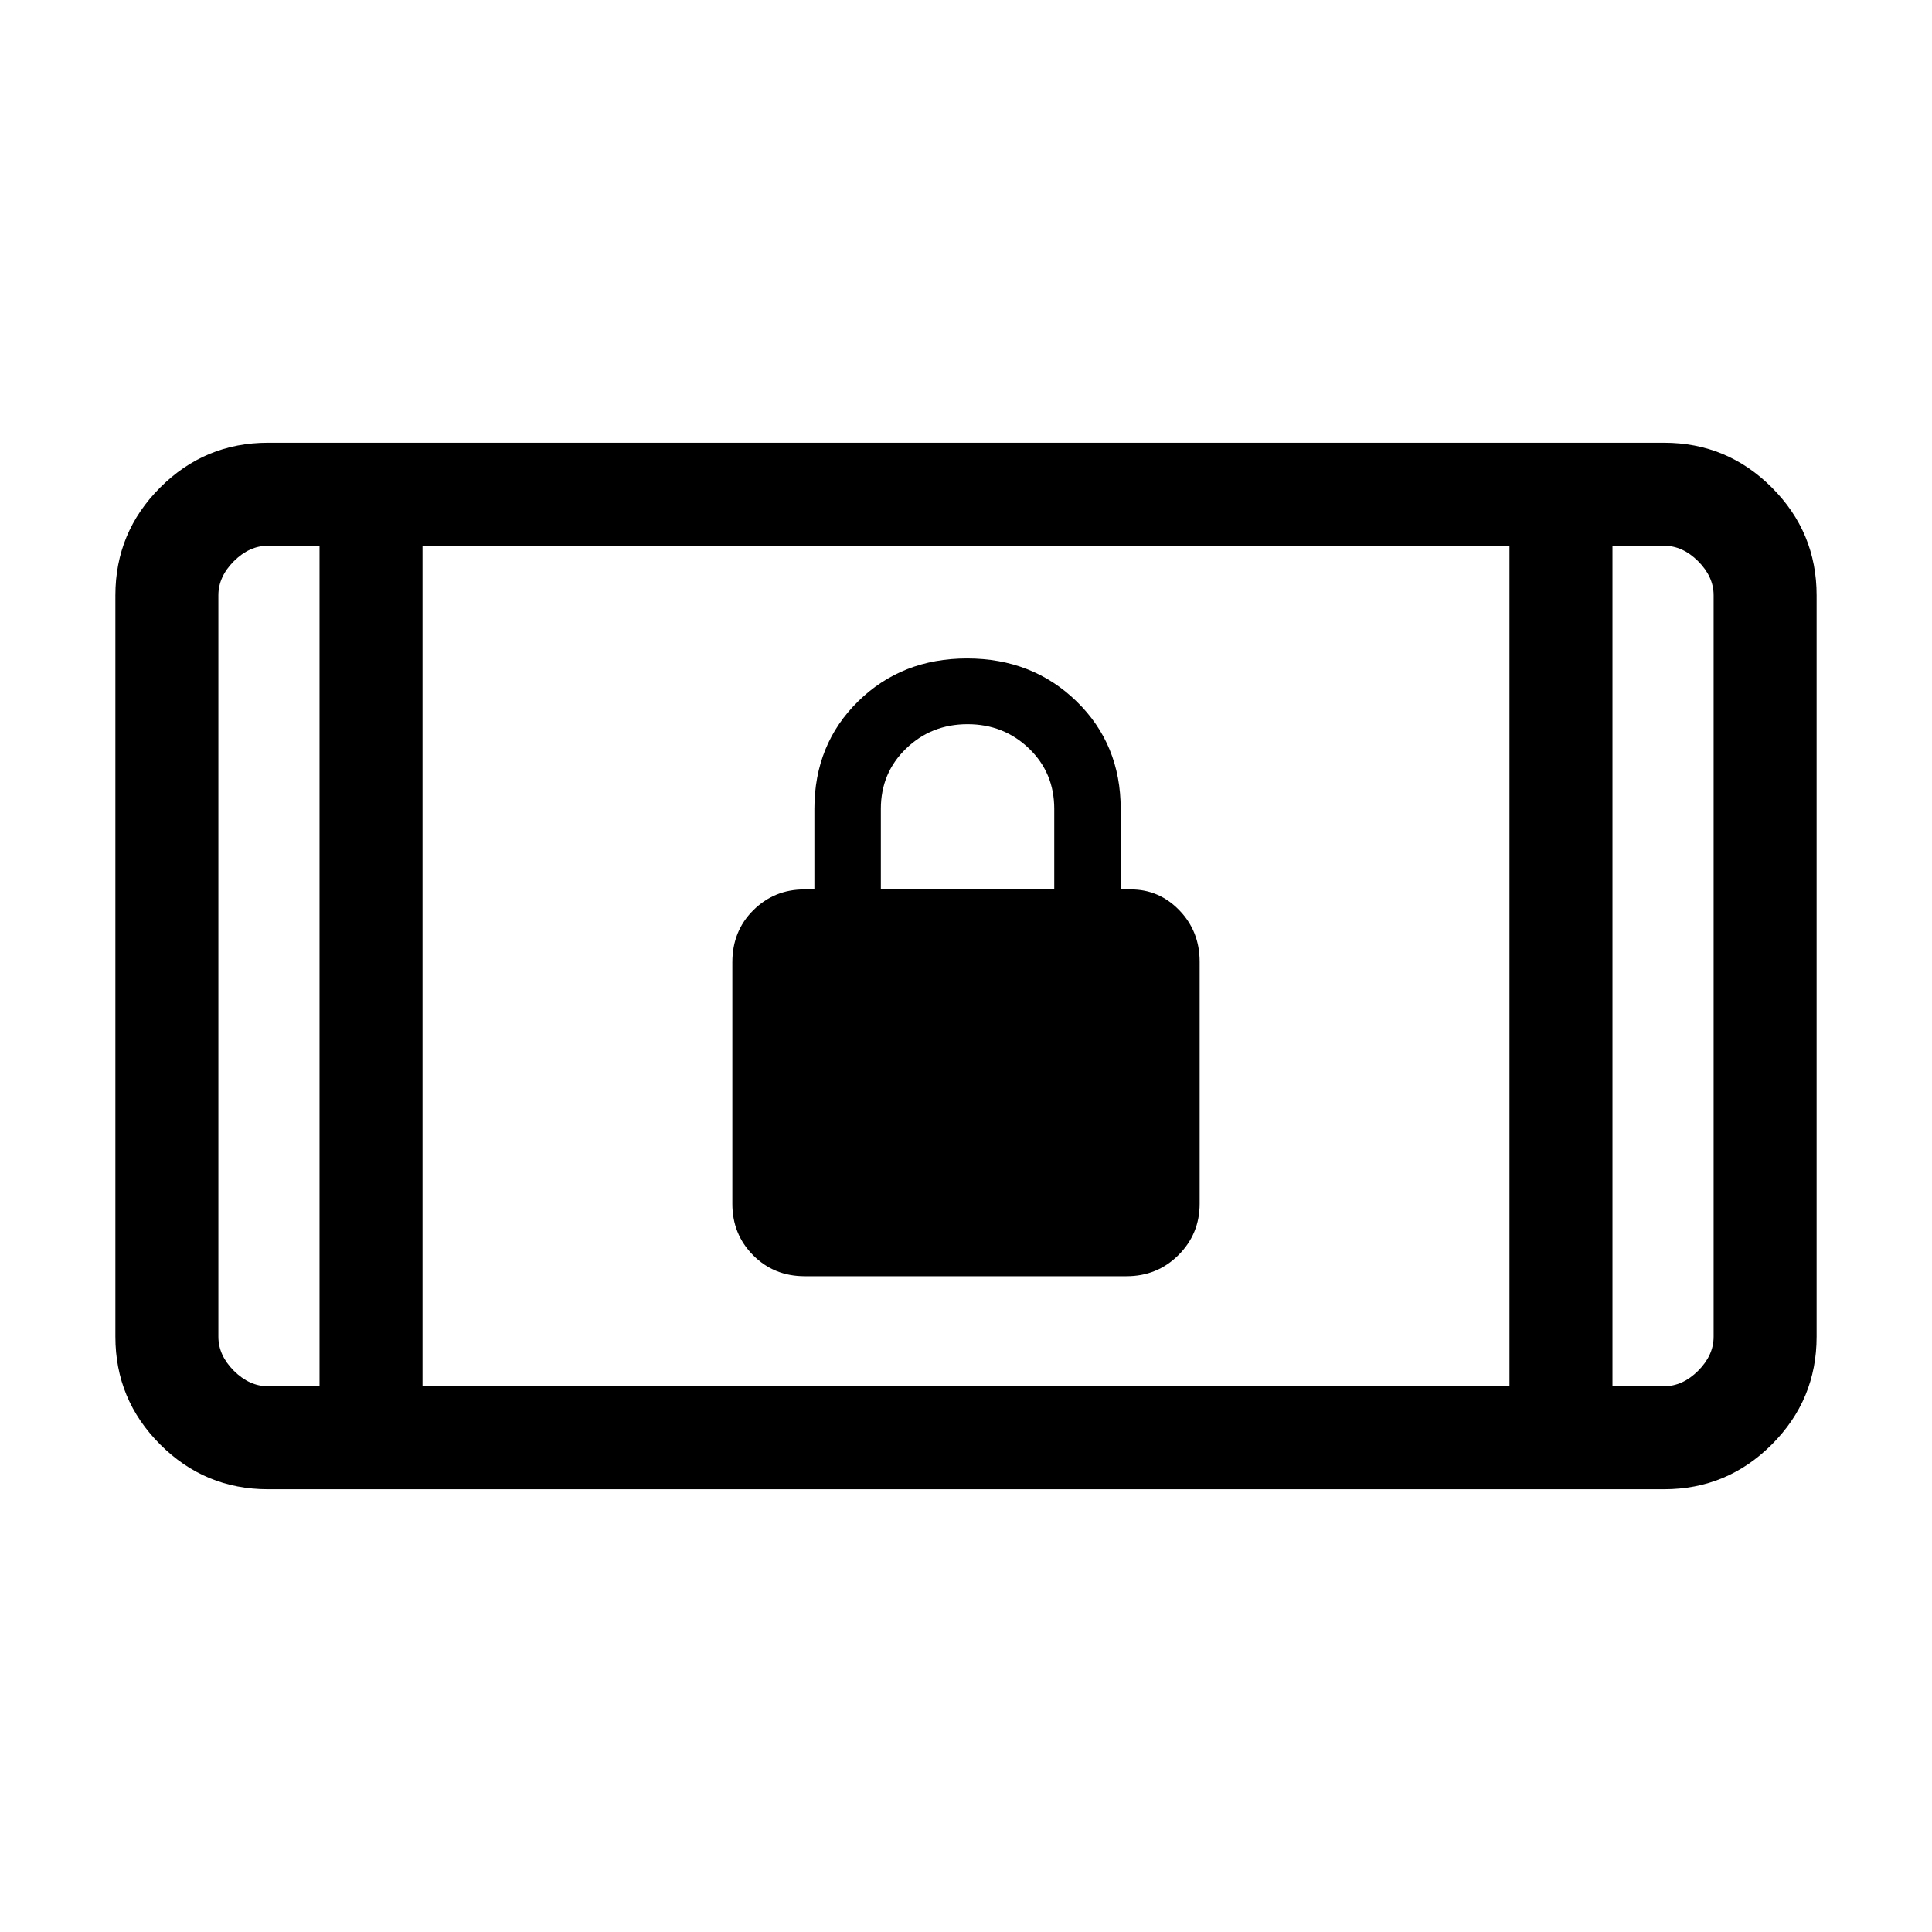 <svg xmlns="http://www.w3.org/2000/svg" height="40" viewBox="0 -960 960 960" width="40"><path d="M399.89-325.85q-15.32 0-25.66-10.42-10.33-10.43-10.33-25.52v-120.07q0-15.52 10.42-25.85 10.43-10.34 25.32-10.34h5.03v-40q0-32.1 21.71-53.43 21.71-21.34 54.18-21.34t54.39 21.34q21.92 21.33 21.92 53.43v40h5.03q14.12 0 24.16 10.42 10.04 10.43 10.04 25.52v120.23q0 15.02-10.54 25.53-10.53 10.5-25.81 10.5H399.89Zm37.8-192.2h86.16v-40q0-17.98-12.56-30.04-12.55-12.06-30.52-12.06-17.98 0-30.53 12.1-12.55 12.11-12.55 30v40ZM133.13-220q-31.3 0-53.55-22.25-22.25-22.24-22.25-53.54v-368.42q0-31.3 22.25-53.54Q101.83-740 133.13-740h693.74q31.3 0 53.55 22.25 22.25 22.24 22.25 53.54v368.42q0 31.3-22.25 53.54Q858.17-220 826.87-220H133.13Zm25.64-51.18v-417.64h-25.64q-9.23 0-16.93 7.69-7.69 7.69-7.69 16.92v368.42q0 9.23 7.69 16.92 7.7 7.69 16.93 7.69h25.64Zm51.18 0h540.1v-417.64h-540.1v417.64Zm591.28 0h25.64q9.23 0 16.93-7.69 7.69-7.69 7.69-16.92v-368.42q0-9.23-7.69-16.92-7.7-7.69-16.93-7.69h-25.64v417.64ZM158.77-688.82h-50.26H158.77Zm642.46 0h50.26H801.23Z"/></svg>
